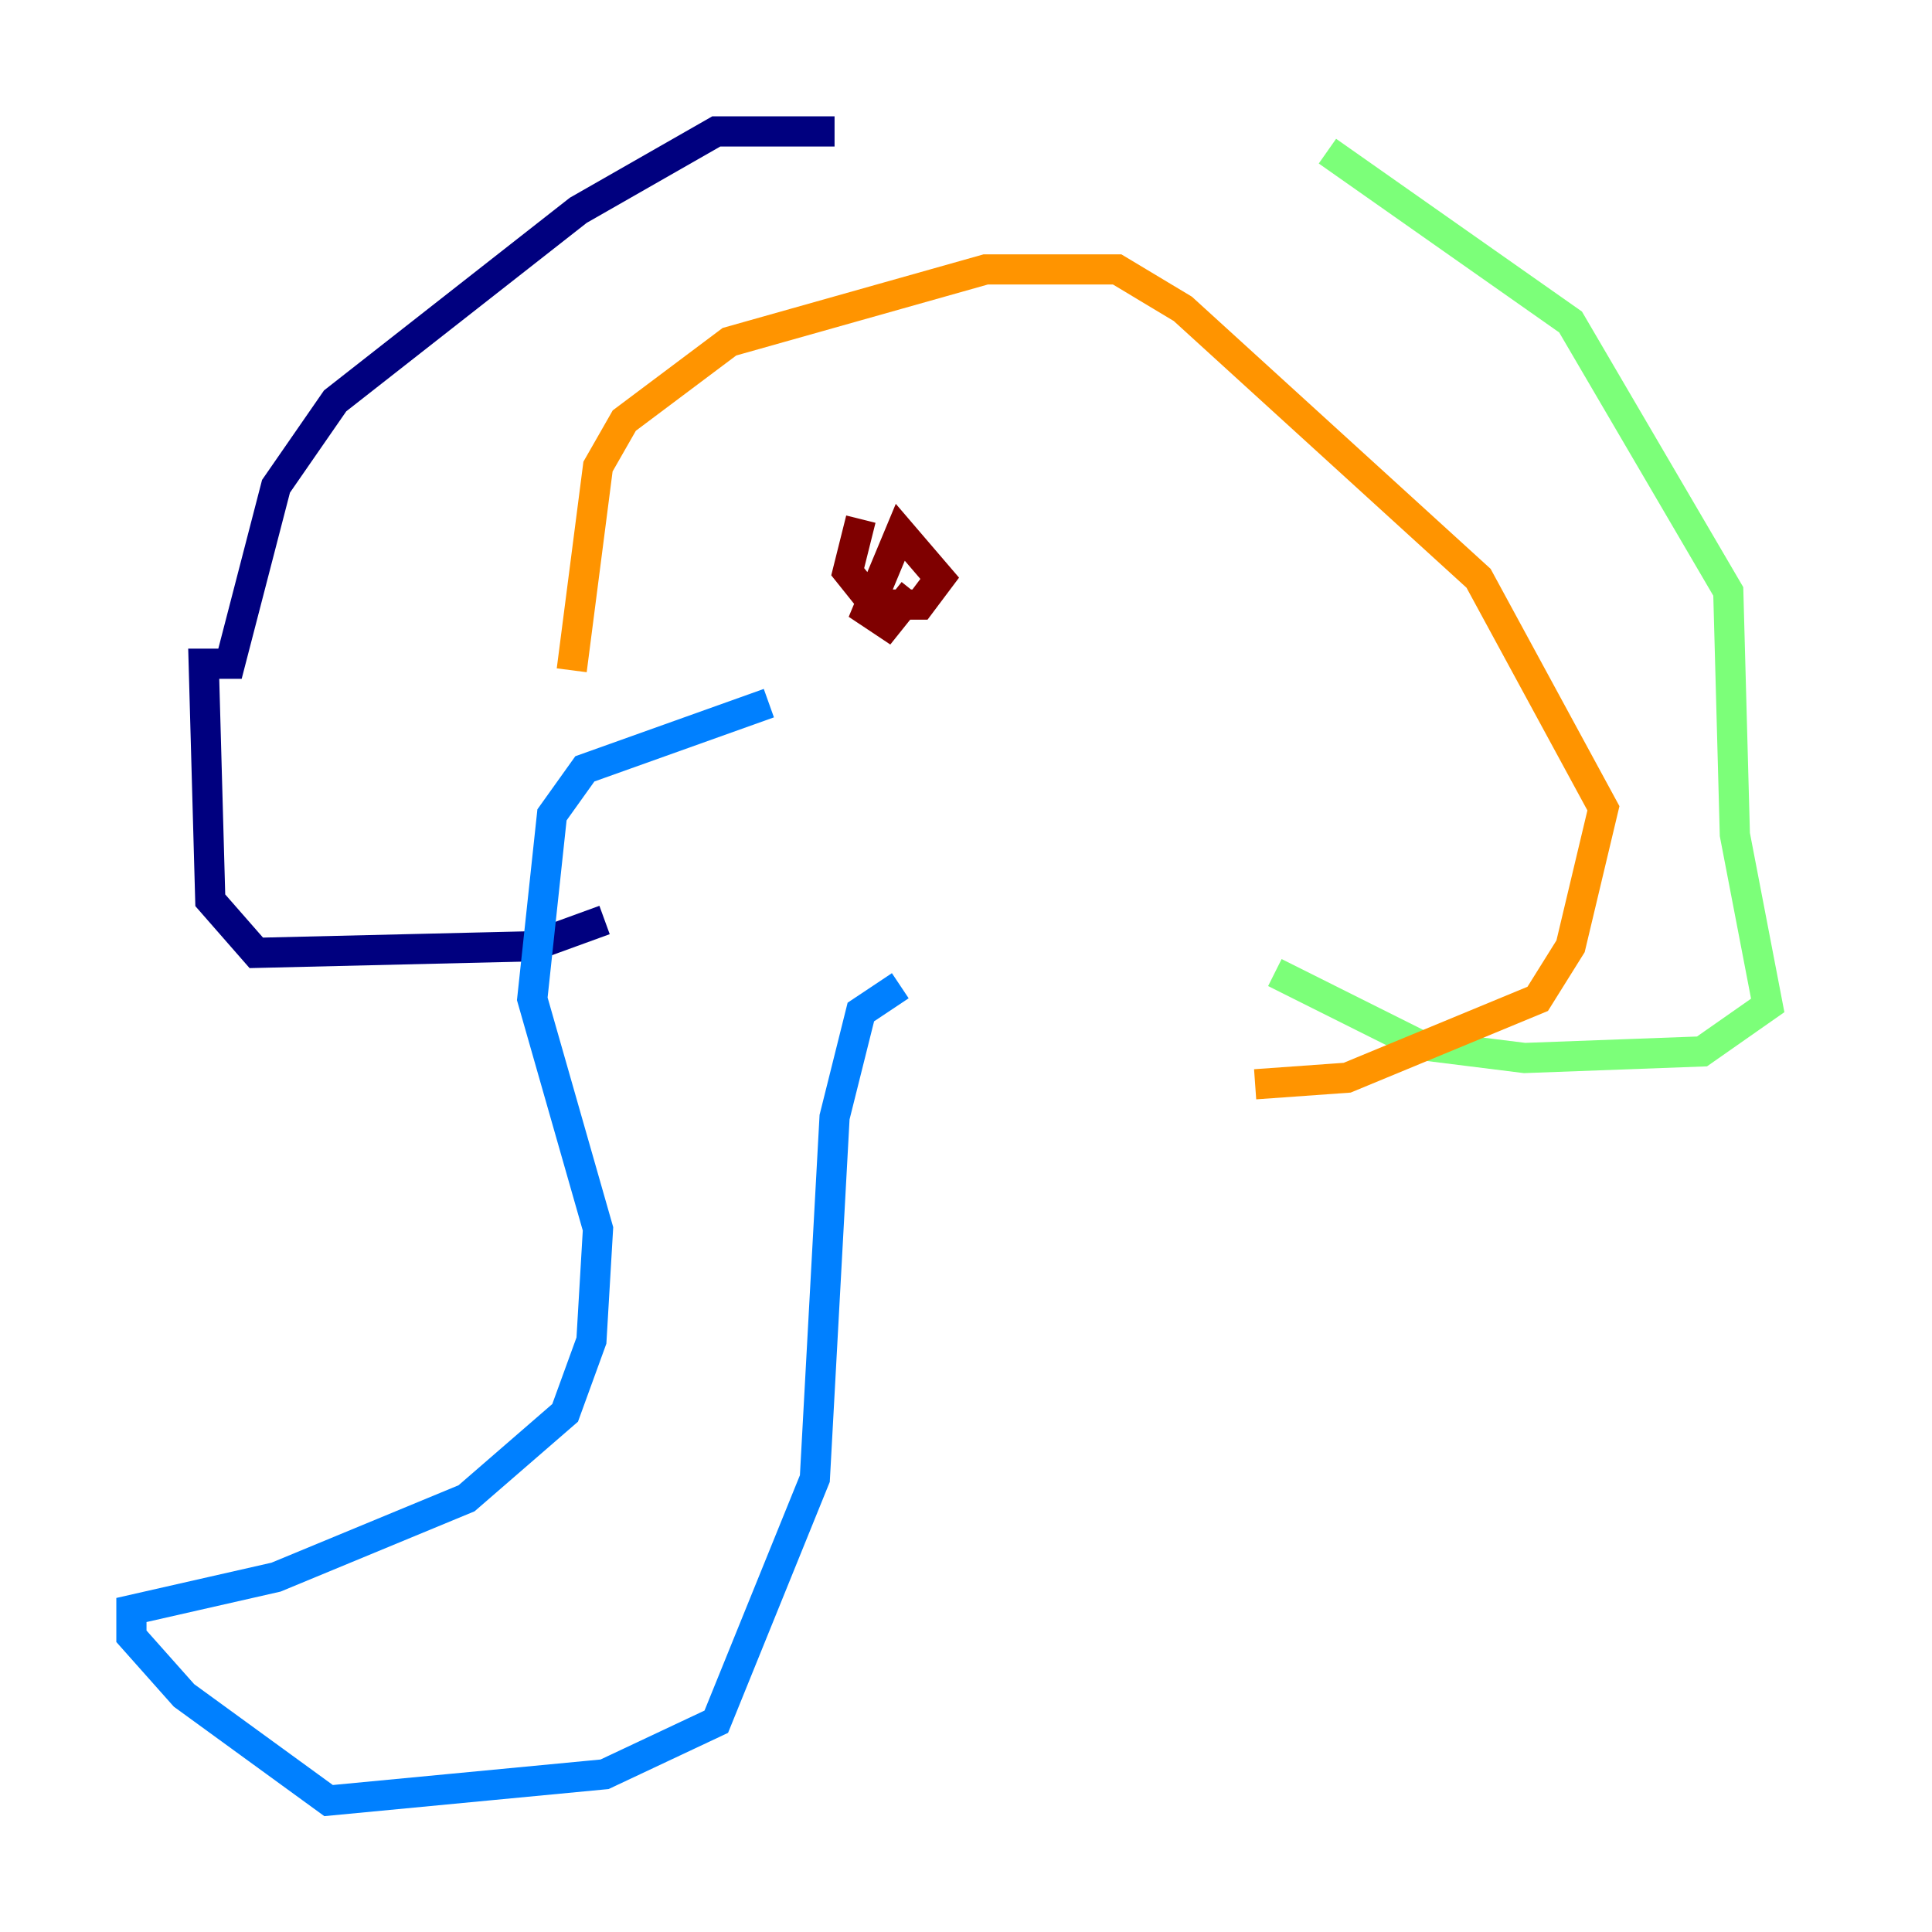 <?xml version="1.0" encoding="utf-8" ?>
<svg baseProfile="tiny" height="128" version="1.2" viewBox="0,0,128,128" width="128" xmlns="http://www.w3.org/2000/svg" xmlns:ev="http://www.w3.org/2001/xml-events" xmlns:xlink="http://www.w3.org/1999/xlink"><defs /><polyline fill="none" points="55.292,8.707 47.456,8.707 38.313,13.932 22.204,26.558 18.286,32.218 15.238,43.973 13.497,43.973 13.932,59.646 16.98,63.129 35.265,62.694 40.054,60.952" stroke="#00007f" stroke-width="2" /><polyline fill="none" points="50.939,46.585 38.748,50.939 36.571,53.986 35.265,66.177 39.619,81.415 39.184,88.816 37.442,93.605 30.912,99.265 18.286,104.49 8.707,106.667 8.707,108.408 12.191,112.326 21.769,119.293 40.054,117.551 47.456,114.068 53.986,97.959 55.292,74.014 57.034,67.048 59.646,65.306" stroke="#0080ff" stroke-width="2" /><polyline fill="none" points="87.946,10.014 104.054,21.333 114.503,39.184 114.939,55.292 117.116,66.612 112.762,69.66 101.007,70.095 94.041,69.225 84.463,64.435" stroke="#7cff79" stroke-width="2" /><polyline fill="none" points="37.878,44.408 39.619,30.912 41.361,27.864 48.327,22.64 65.306,17.85 74.014,17.85 78.367,20.463 97.959,38.313 106.231,53.551 104.054,62.694 101.878,66.177 89.252,71.401 83.156,71.837" stroke="#ff9400" stroke-width="2" /><polyline fill="none" points="57.034,34.395 56.163,37.878 57.905,40.054 60.952,40.054 62.258,38.313 59.646,35.265 57.469,40.49 58.776,41.361 60.517,39.184" stroke="#7f0000" stroke-width="2" /></svg>